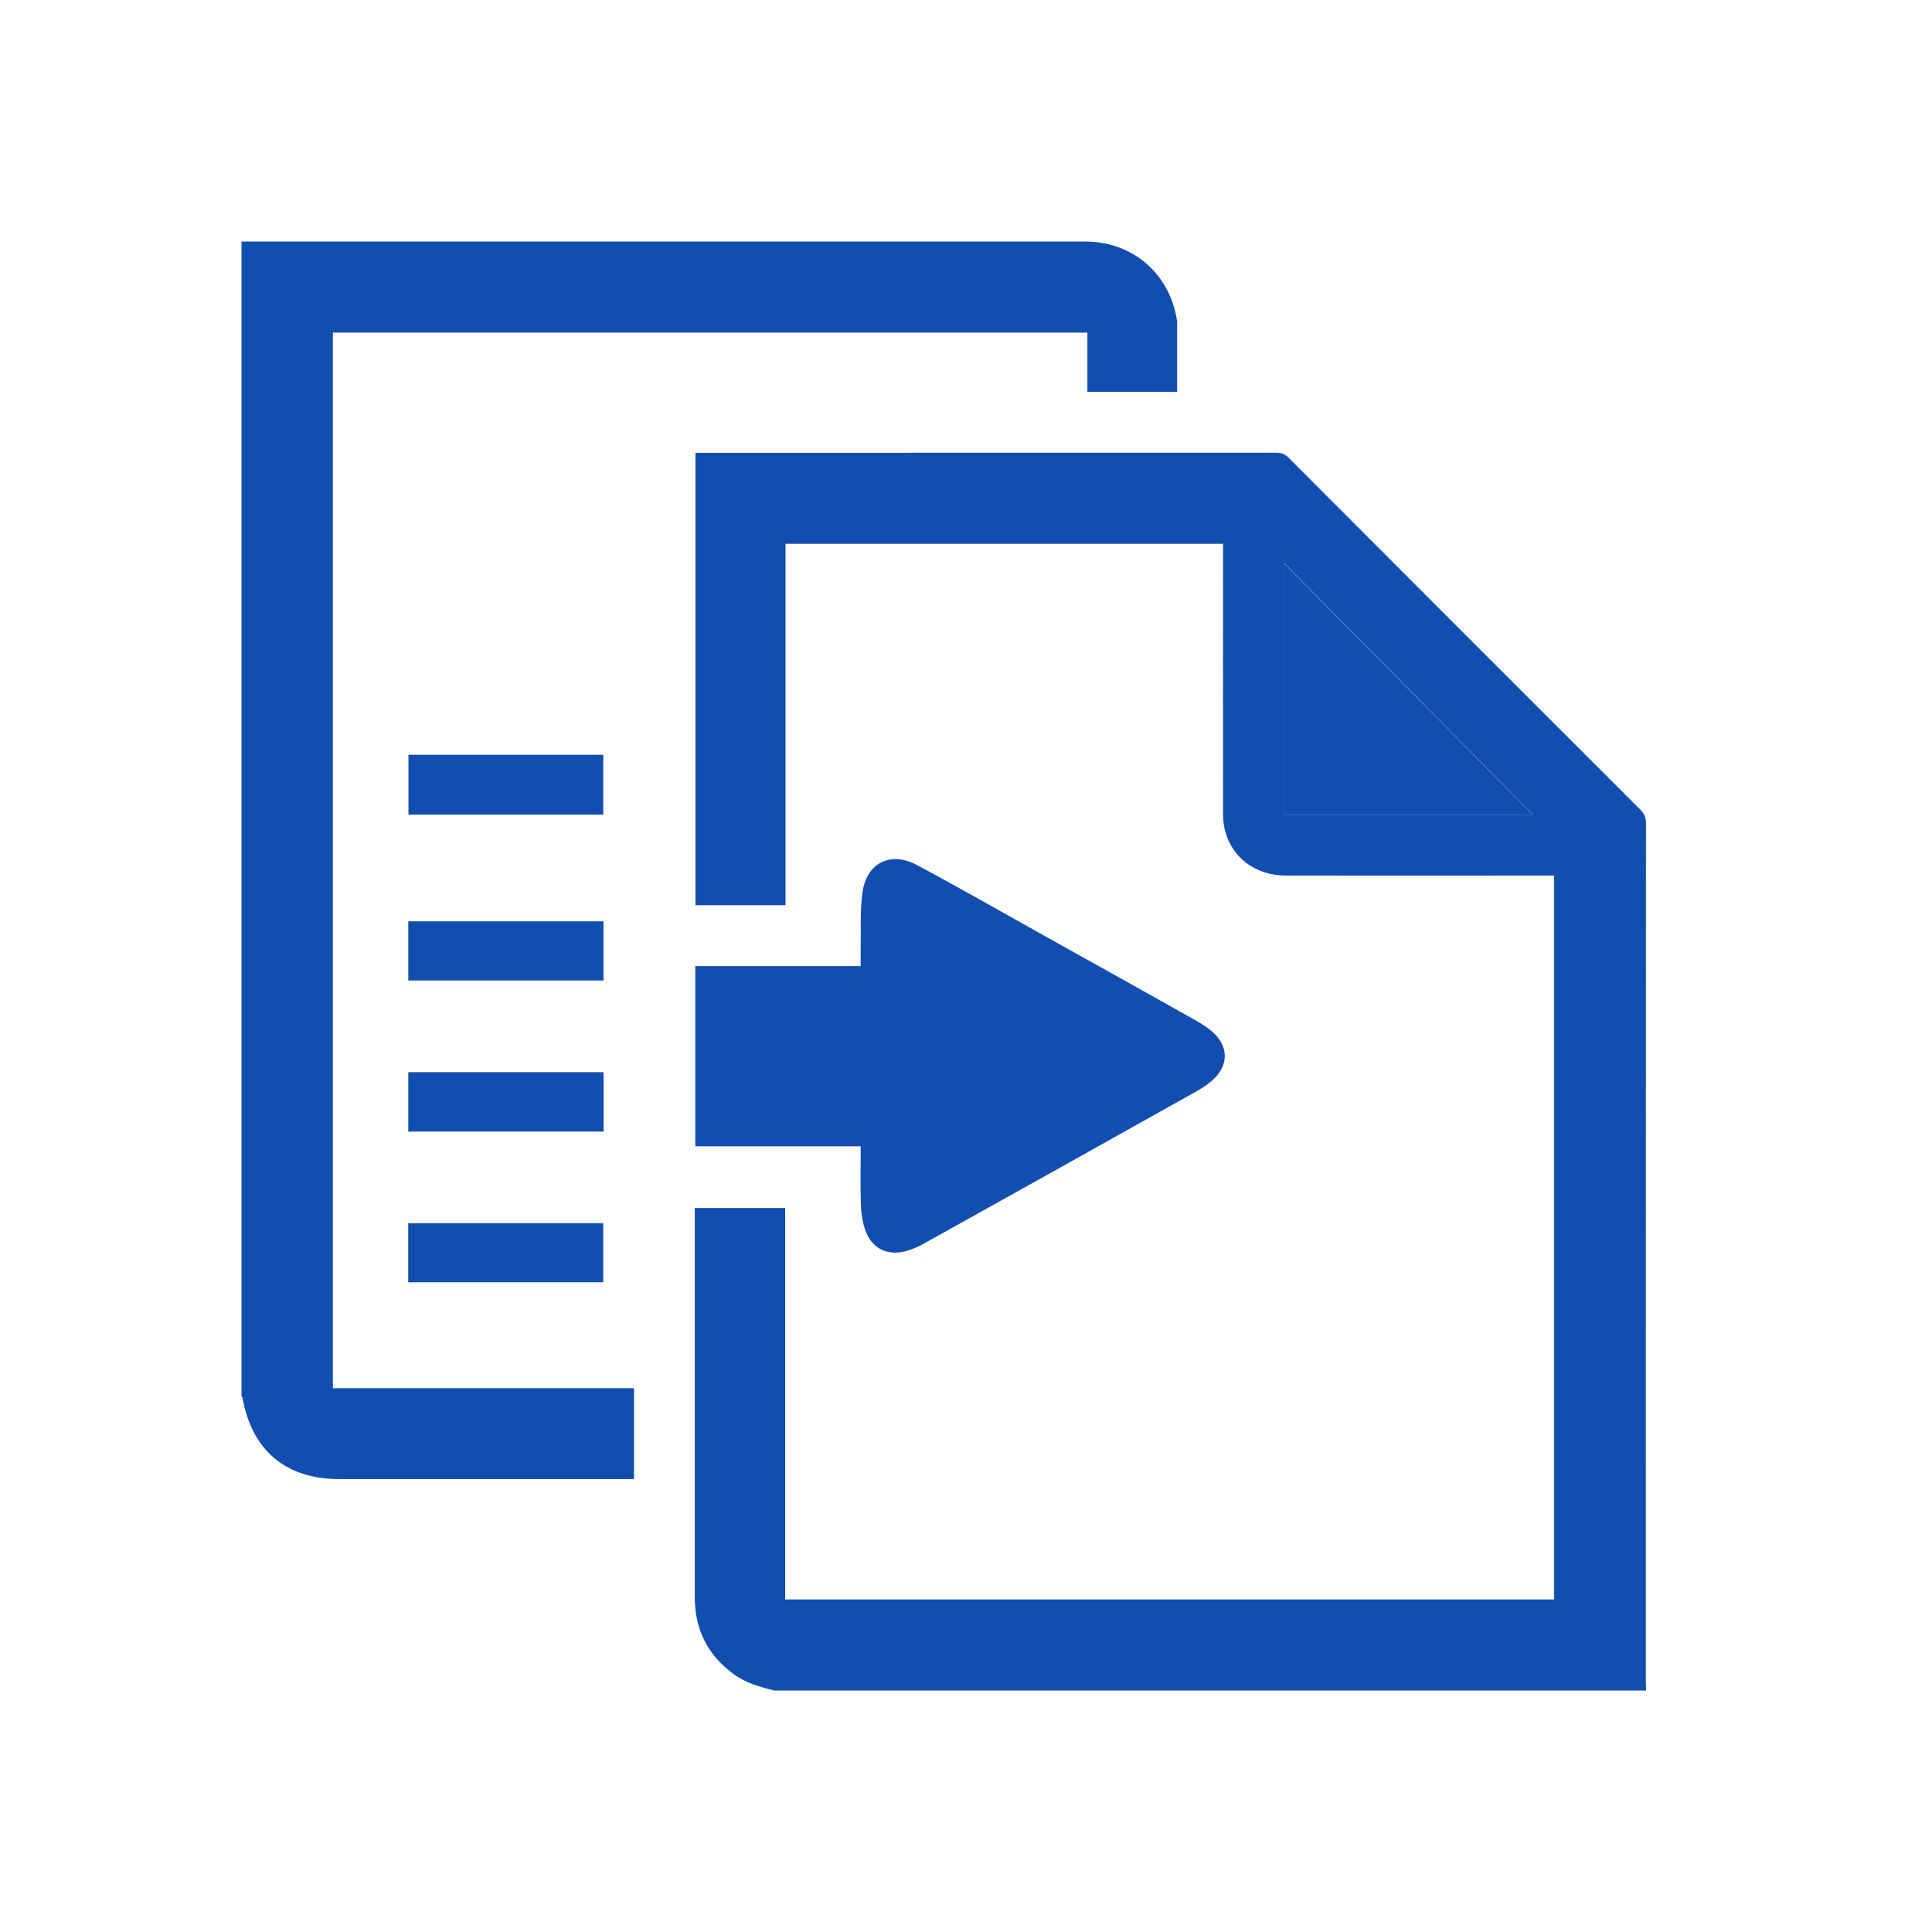 <svg width="24" height="24" viewBox="0 0 24 24" fill="none" xmlns="http://www.w3.org/2000/svg">
<path d="M9.614 20.999C9.435 20.955 9.26 20.905 9.11 20.794C8.789 20.558 8.631 20.239 8.631 19.841C8.631 19.073 8.631 18.305 8.631 17.537C8.631 16.732 8.631 15.927 8.631 15.122V15.007H9.754V19.869H19.306V10.877H19.201C18.126 10.877 17.052 10.878 15.978 10.877C15.584 10.877 15.283 10.641 15.208 10.275C15.193 10.204 15.193 10.129 15.193 10.056C15.192 8.993 15.193 7.931 15.193 6.869C15.193 6.833 15.193 6.797 15.193 6.755H9.758V11.245H8.639V5.625H8.742C11.112 5.625 13.481 5.625 15.85 5.624C15.916 5.624 15.963 5.641 16.01 5.689C17.465 7.147 18.921 8.604 20.379 10.06C20.429 10.11 20.447 10.159 20.447 10.229C20.445 13.776 20.445 17.324 20.445 20.871C20.445 20.914 20.448 20.957 20.449 21H9.614V20.999ZM15.95 10.12H19.042C18.007 9.073 16.985 8.04 15.95 6.993V10.12Z" fill="#124EB0"/>
<path d="M3 3C6.492 3 9.984 3 13.476 3C14.063 3 14.52 3.387 14.618 3.963C14.62 3.975 14.623 3.987 14.623 3.999C14.623 4.287 14.623 4.574 14.623 4.868H13.508V4.132H4.135V17.245H7.876V18.374H7.77C6.585 18.374 5.401 18.374 4.217 18.374C3.553 18.374 3.132 18.022 3.013 17.368C3.011 17.36 3.005 17.352 3 17.344C3 12.563 3 7.782 3 3Z" fill="#124EB0"/>
<path d="M10.693 14.24H8.637V12.001H10.692C10.692 11.924 10.691 11.854 10.692 11.785C10.697 11.55 10.681 11.312 10.715 11.08C10.768 10.717 11.064 10.572 11.389 10.745C11.944 11.042 12.491 11.355 13.04 11.662C13.646 11.999 14.252 12.337 14.857 12.678C14.938 12.724 15.02 12.777 15.087 12.842C15.257 13.009 15.257 13.226 15.088 13.394C15.023 13.458 14.945 13.511 14.866 13.555C13.735 14.189 12.604 14.821 11.472 15.451C11.4 15.491 11.323 15.524 11.244 15.544C11.025 15.601 10.836 15.51 10.755 15.298C10.716 15.195 10.698 15.079 10.695 14.968C10.686 14.73 10.692 14.491 10.692 14.239L10.693 14.24Z" fill="#124EB0"/>
<path d="M5.072 11.445H7.497V12.18H5.072V11.445Z" fill="#124EB0"/>
<path d="M7.498 14.057H5.072V13.319H7.498V14.057Z" fill="#124EB0"/>
<path d="M5.074 9.376H7.494V10.12H5.074V9.376Z" fill="#124EB0"/>
<path d="M5.071 15.929V15.195H7.494V15.929H5.071Z" fill="#124EB0"/>
<path d="M15.947 10.12V6.993C16.983 8.04 18.004 9.074 19.04 10.12H15.947Z" fill="#124EB0"/>
</svg>
